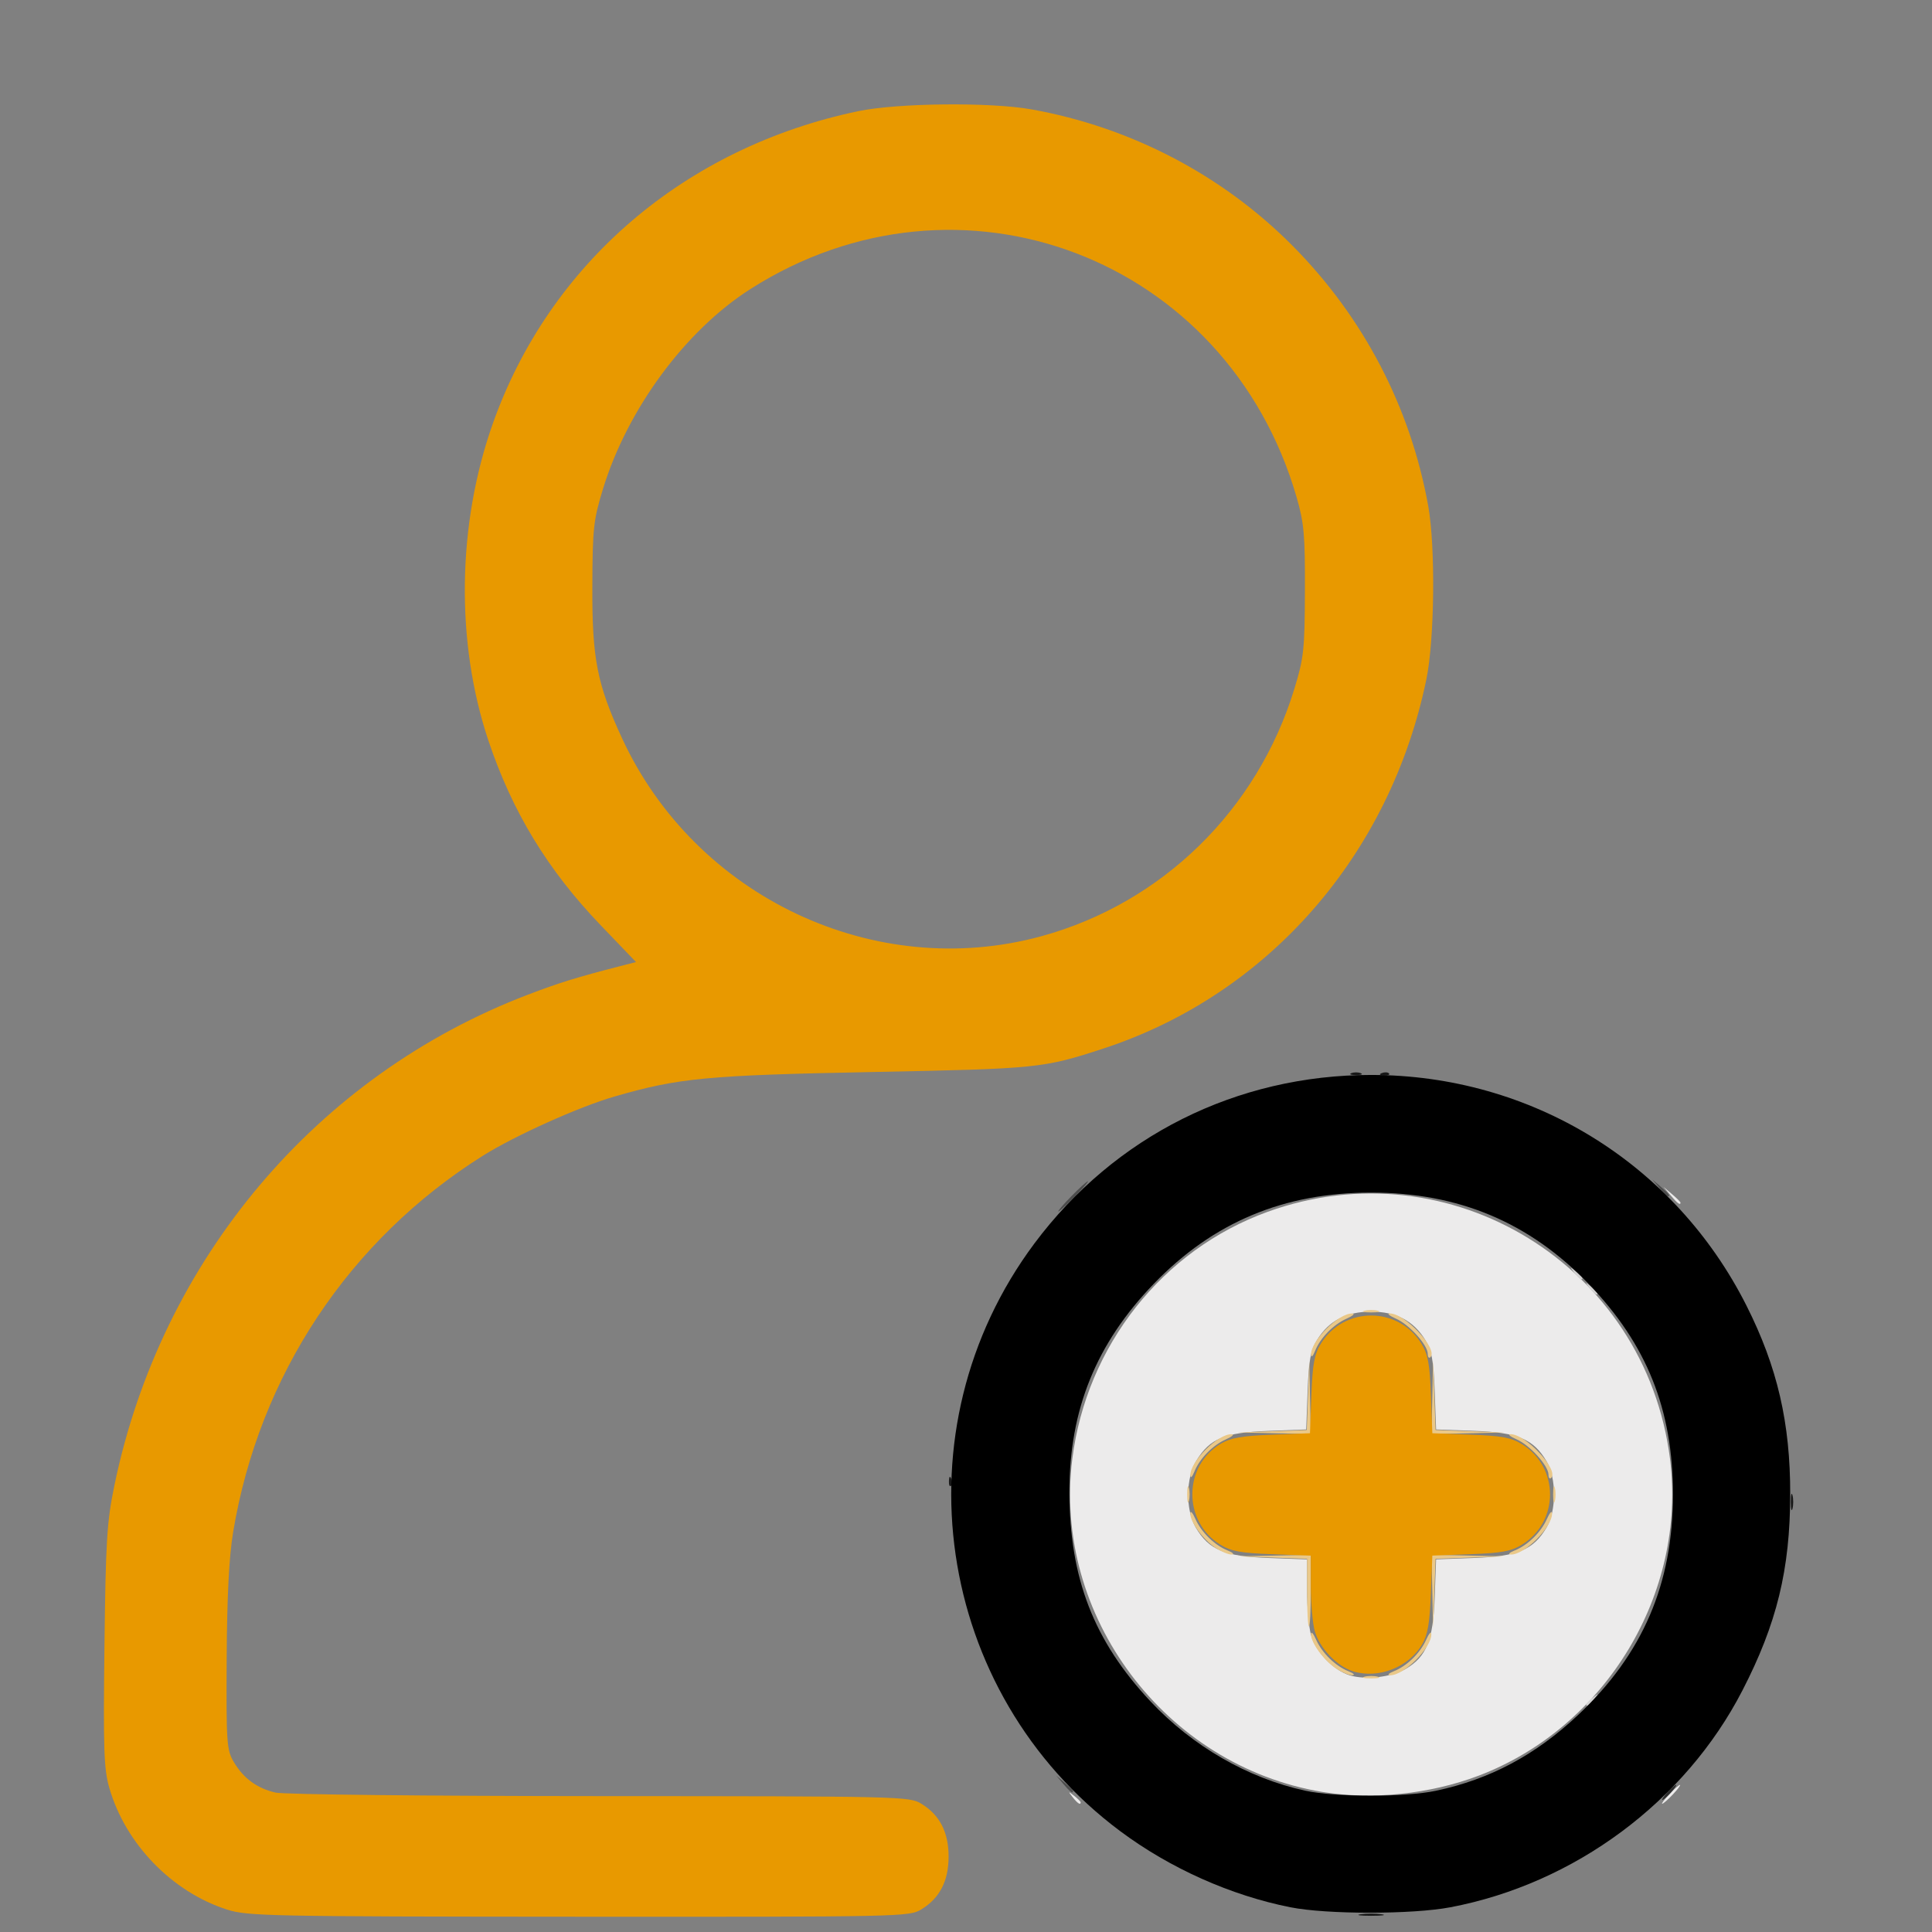 <?xml version="1.0" encoding="UTF-8" ?>
<svg xmlns="http://www.w3.org/2000/svg" width="512" height="512" id="fe_registre" version="1.1" viewBox="0 0 135.498 135.498">
    <rect x="0" y="0" width="135.498" height="135.498" fill="#808080" stroke="none"/>
    <g transform="translate(-1.103,3.308)">
      <path
         style="fill:#ecebeb;stroke-width:0.265"
         d="m 76.331,122.733 c -0.329,-0.42 -0.32,-0.429 0.1,-0.1 0.255,0.2 0.463,0.408 0.463,0.463 0,0.218 -0.217,0.078 -0.563,-0.363 z m 41.838,-0.198 c 0.342,-0.364 0.681,-0.661 0.754,-0.661 0.073,0 -0.147,0.298 -0.489,0.661 -0.342,0.364 -0.681,0.661 -0.754,0.661 -0.073,0 0.147,-0.298 0.489,-0.661 z M 93.84,122.366 C 82.813,120.538 74.918,110.016 76.309,99.001 77.31,91.074 82.627,84.351 90.005,81.681 c 12.812,-4.636 26.509,3.771 28.22,17.319 1.19,9.423 -4.496,18.84 -13.421,22.227 -3.414,1.296 -7.471,1.717 -10.964,1.138 z m 5.848,-8.627 c 1.458,-0.858 1.924,-2.002 2.035,-4.999 l 0.099,-2.684 2.684,-0.099 c 3.039,-0.113 4.135,-0.573 5.056,-2.123 0.706,-1.189 0.706,-3.478 0,-4.667 -0.921,-1.55 -2.016,-2.011 -5.056,-2.123 l -2.684,-0.099 -0.099,-2.684 c -0.081,-2.176 -0.208,-2.859 -0.672,-3.609 -0.828,-1.338 -2.04,-1.968 -3.784,-1.968 -1.744,0 -2.956,0.63 -3.784,1.968 -0.464,0.75 -0.592,1.433 -0.672,3.609 l -0.099,2.684 -2.683,0.103 c -3.057,0.117 -4.059,0.531 -5.012,2.071 -0.757,1.223 -0.779,3.479 -0.045,4.716 0.923,1.555 2.014,2.01 5.085,2.124 l 2.713,0.1 0.002,2.153 c 7.93e-4,1.184 0.124,2.594 0.274,3.134 0.331,1.192 1.576,2.493 2.718,2.842 1.113,0.34 2.942,0.131 3.925,-0.448 z m 18.588,-33.207 -0.504,-0.595 0.595,0.504 c 0.327,0.277 0.595,0.545 0.595,0.595 0,0.212 -0.213,0.055 -0.687,-0.504 z"
         id="path37" />
      <path
         style="fill:#d2d1d1;stroke-width:0.265"
         d="m 112.348,116.217 c 0,-0.055 0.208,-0.263 0.463,-0.463 0.42,-0.329 0.429,-0.32 0.1,0.1 -0.346,0.441 -0.563,0.581 -0.563,0.363 z m 0.231,-29.203 c -0.329,-0.42 -0.32,-0.429 0.1,-0.1 0.255,0.2 0.463,0.408 0.463,0.463 0,0.218 -0.217,0.078 -0.563,-0.363 z m -1.058,-1.058 c -0.329,-0.42 -0.32,-0.429 0.1,-0.1 0.441,0.346 0.581,0.563 0.363,0.563 -0.055,0 -0.263,-0.208 -0.463,-0.463 z"
         id="path35" />
      <path
         style="fill:#eac888;stroke-width:0.265"
         d="m 96.804,114.283 c 0.255,-0.067 0.671,-0.067 0.926,0 0.255,0.067 0.046,0.121 -0.463,0.121 -0.509,0 -0.718,-0.054 -0.463,-0.121 z m -2.013,-0.584 c -0.853,-0.563 -1.758,-1.811 -1.745,-2.408 0.005,-0.218 0.167,-0.04 0.361,0.397 0.417,0.938 1.351,1.849 2.272,2.216 0.364,0.145 0.483,0.27 0.264,0.279 -0.218,0.008 -0.737,-0.209 -1.153,-0.484 z m 4.064,0.205 c 0.922,-0.368 1.856,-1.278 2.272,-2.216 0.194,-0.437 0.357,-0.615 0.361,-0.397 0.021,0.976 -1.936,2.928 -2.898,2.892 -0.218,-0.008 -0.099,-0.134 0.264,-0.279 z m -6.085,-5.514 v -2.371 l -2.447,-0.087 -2.447,-0.087 2.58,-0.055 2.58,-0.055 v 2.514 c 0,1.382 -0.06,2.514 -0.132,2.514 -0.073,0 -0.132,-1.067 -0.132,-2.371 z m 8.786,-0.076 -0.055,-2.58 2.58,0.055 2.58,0.055 -2.438,0.087 -2.438,0.087 -0.087,2.438 -0.087,2.438 z m -15.231,-3.082 c -0.853,-0.563 -1.758,-1.811 -1.745,-2.408 0.005,-0.218 0.167,-0.04 0.361,0.397 0.417,0.938 1.351,1.849 2.272,2.216 0.364,0.145 0.483,0.27 0.264,0.279 -0.218,0.008 -0.737,-0.209 -1.153,-0.484 z m 20.997,0.205 c 0.922,-0.368 1.856,-1.278 2.272,-2.216 0.194,-0.437 0.357,-0.615 0.361,-0.397 0.021,0.976 -1.936,2.928 -2.898,2.892 -0.218,-0.008 -0.099,-0.134 0.264,-0.279 z M 84.364,101.5 c 0,-0.509 0.054,-0.718 0.121,-0.463 0.067,0.255 0.067,0.671 0,0.926 -0.067,0.255 -0.121,0.046 -0.121,-0.463 z m 25.665,0 c 0,-0.509 0.054,-0.718 0.121,-0.463 0.067,0.255 0.067,0.671 0,0.926 -0.067,0.255 -0.121,0.046 -0.121,-0.463 z m -25.443,-1.323 c -0.036,-0.962 1.916,-2.919 2.892,-2.898 0.218,0.005 0.04,0.167 -0.397,0.361 -0.938,0.417 -1.849,1.351 -2.216,2.272 -0.145,0.364 -0.27,0.483 -0.279,0.264 z m 25.117,-0.068 c 0,-0.62 -1.309,-2.067 -2.236,-2.47 -0.444,-0.193 -0.642,-0.356 -0.441,-0.362 1.066,-0.03 3.43,2.5 2.864,3.066 -0.103,0.103 -0.187,-0.002 -0.187,-0.234 z m -19.391,-3.04 2.438,-0.087 0.087,-2.438 0.087,-2.438 0.055,2.58 0.055,2.58 -2.58,-0.055 -2.58,-0.055 z m 11.243,-2.383 0.055,-2.58 0.087,2.438 0.087,2.438 2.438,0.087 2.438,0.087 -2.58,0.055 -2.58,0.055 z m -8.503,-2.977 c -0.036,-0.962 1.916,-2.919 2.892,-2.898 0.218,0.005 0.04,0.167 -0.397,0.361 -0.938,0.417 -1.849,1.351 -2.216,2.272 -0.145,0.364 -0.27,0.483 -0.279,0.264 z m 8.184,-0.068 c 0,-0.62 -1.309,-2.067 -2.236,-2.47 -0.444,-0.193 -0.642,-0.356 -0.441,-0.362 1.066,-0.03 3.43,2.5 2.864,3.066 -0.103,0.103 -0.187,-0.002 -0.187,-0.234 z m -4.432,-3.025 c 0.255,-0.067 0.671,-0.067 0.926,0 0.255,0.067 0.046,0.121 -0.463,0.121 -0.509,0 -0.718,-0.054 -0.463,-0.121 z"
         id="path33" />
      <path
         style="fill:#e89900;stroke-width:0.265"
         d="m 17.035,130.62 c -3.873,-1.238 -7.142,-4.618 -8.27,-8.551 -0.376,-1.312 -0.423,-2.696 -0.336,-9.922 0.09,-7.454 0.169,-8.723 0.702,-11.3 C 12.403,85.036 23.302,72.107 38.124,66.454 c 2.211,-0.843 3.435,-1.222 6.443,-1.996 L 45.709,64.164 43.229,61.58 C 39.514,57.709 37.028,53.622 35.358,48.636 33.051,41.75 33.16,33.504 35.651,26.441 39.624,15.176 49.131,7.036 61.284,4.491 64.051,3.912 70.549,3.844 73.454,4.365 c 6.939,1.243 13.347,4.586 18.265,9.527 5.002,5.026 8.303,11.347 9.551,18.287 0.516,2.87 0.445,9.382 -0.133,12.171 -2.553,12.328 -11.109,22.102 -22.656,25.882 -4.203,1.376 -4.602,1.416 -16.14,1.643 -11.672,0.229 -13.606,0.412 -18.132,1.718 -2.491,0.718 -7.008,2.751 -9.253,4.163 -9.371,5.896 -15.682,15.411 -17.502,26.386 -0.288,1.739 -0.428,4.478 -0.453,8.867 -0.033,5.911 6.35e-4,6.412 0.493,7.248 0.681,1.156 1.63,1.854 2.931,2.156 0.577,0.134 10.671,0.244 22.734,0.248 21.177,0.007 21.716,0.02 22.558,0.533 1.291,0.787 1.914,1.993 1.914,3.706 0,1.713 -0.623,2.918 -1.914,3.706 -0.844,0.514 -1.366,0.525 -24.013,0.513 -21.705,-0.012 -23.246,-0.044 -24.669,-0.499 z M 74.151,62.349 c 8.457,-2.32 15.132,-8.849 17.727,-17.338 0.668,-2.186 0.729,-2.751 0.744,-6.879 0.014,-3.93 -0.061,-4.762 -0.589,-6.587 C 87.166,14.745 68.391,7.604 53.719,16.972 c -4.56,2.912 -8.617,8.418 -10.329,14.017 -0.668,2.186 -0.729,2.751 -0.744,6.879 -0.018,5.026 0.334,6.814 2.086,10.606 5.148,11.143 17.736,17.08 29.418,13.875 z m 21.877,51.568 c -1.14,-0.341 -2.387,-1.642 -2.718,-2.836 -0.15,-0.54 -0.273,-1.95 -0.274,-3.134 l -0.002,-2.153 -2.713,-0.1 c -2.205,-0.082 -2.886,-0.208 -3.638,-0.673 -2.631,-1.629 -2.604,-5.508 0.049,-7.084 0.676,-0.401 1.497,-0.545 3.561,-0.624 l 2.683,-0.103 0.099,-2.684 c 0.081,-2.176 0.208,-2.859 0.672,-3.609 1.62,-2.617 5.419,-2.617 7.039,0 0.464,0.75 0.592,1.433 0.672,3.609 l 0.099,2.684 2.684,0.099 c 2.176,0.081 2.859,0.208 3.609,0.672 2.617,1.62 2.617,5.419 0,7.039 -0.75,0.464 -1.433,0.592 -3.609,0.672 l -2.684,0.099 -0.103,2.683 c -0.079,2.064 -0.223,2.886 -0.624,3.561 -0.945,1.59 -3.037,2.41 -4.804,1.881 z"
         id="path31" />
      <path
         style="fill:#4d4d4d;stroke-width:0.265"
         d="m 75.678,121.807 -0.504,-0.595 0.595,0.504 c 0.327,0.277 0.595,0.545 0.595,0.595 0,0.212 -0.213,0.055 -0.687,-0.504 z m 0.554,-41.209 c 0.568,-0.582 1.093,-1.058 1.166,-1.058 0.073,0 -0.333,0.476 -0.901,1.058 -0.568,0.582 -1.093,1.058 -1.166,1.058 -0.073,0 0.333,-0.476 0.901,-1.058 z m 41.25,-0.595 -0.504,-0.595 0.595,0.504 c 0.559,0.474 0.716,0.687 0.504,0.687 -0.05,0 -0.318,-0.268 -0.595,-0.595 z"
         id="path29" />
      <path
         style="fill:#2e2e2e;stroke-width:0.265"
         d="m 118.037,122.402 c 0.263,-0.291 0.538,-0.529 0.611,-0.529 0.073,0 -0.083,0.238 -0.347,0.529 -0.263,0.291 -0.538,0.529 -0.611,0.529 -0.073,0 0.083,-0.238 0.347,-0.529 z"
         id="path27" />
      <path
         style="fill:#181818;stroke-width:0.265"
         d="m 96.539,130.944 c 0.4,-0.061 1.055,-0.061 1.455,0 0.4,0.061 0.073,0.11 -0.728,0.11 -0.8,0 -1.128,-0.05 -0.728,-0.11 z M 126.697,102.029 c 0,-0.509 0.054,-0.718 0.121,-0.463 0.067,0.255 0.067,0.671 0,0.926 -0.067,0.255 -0.121,0.046 -0.121,-0.463 z m -59.043,-1.477 c 0.013,-0.308 0.075,-0.371 0.16,-0.16 0.076,0.191 0.067,0.419 -0.021,0.507 -0.088,0.088 -0.15,-0.068 -0.139,-0.347 z m 28.223,-28.596 c 0.182,-0.073 0.48,-0.073 0.661,0 0.182,0.073 0.033,0.133 -0.331,0.133 -0.364,0 -0.513,-0.06 -0.331,-0.133 z m 2.133,-0.005 c 0.191,-0.076 0.419,-0.067 0.507,0.021 0.088,0.088 -0.068,0.15 -0.347,0.139 -0.308,-0.013 -0.371,-0.075 -0.16,-0.16 z"
         id="path25" />
      <path
         style="fill:#000000;stroke-width:0.265"
         d="m 91.612,130.458 c -4.197,-0.834 -8.457,-2.739 -11.946,-5.342 -13.037,-9.727 -15.732,-28.193 -6.014,-41.218 5.619,-7.531 14.182,-11.816 23.615,-11.816 11.231,0 21.289,6.185 26.328,16.189 2.162,4.293 3.071,8.218 3.062,13.229 -0.009,5.265 -0.937,9.068 -3.356,13.758 -4.023,7.798 -11.767,13.546 -20.48,15.198 -2.676,0.508 -8.656,0.508 -11.209,0.001 z m 10.202,-8.175 c 3.79,-0.803 6.977,-2.501 9.957,-5.304 4.541,-4.272 6.662,-9.199 6.662,-15.478 0,-5.954 -1.837,-10.536 -5.923,-14.774 -4.158,-4.312 -9.119,-6.393 -15.243,-6.393 -6.124,0 -11.086,2.081 -15.243,6.393 -4.048,4.198 -5.928,8.841 -5.919,14.618 0.009,6.036 1.711,10.428 5.684,14.669 2.949,3.148 6.815,5.38 10.848,6.264 2.127,0.466 6.991,0.469 9.177,0.006 z"
         id="path23" />
  </g>
</svg>
